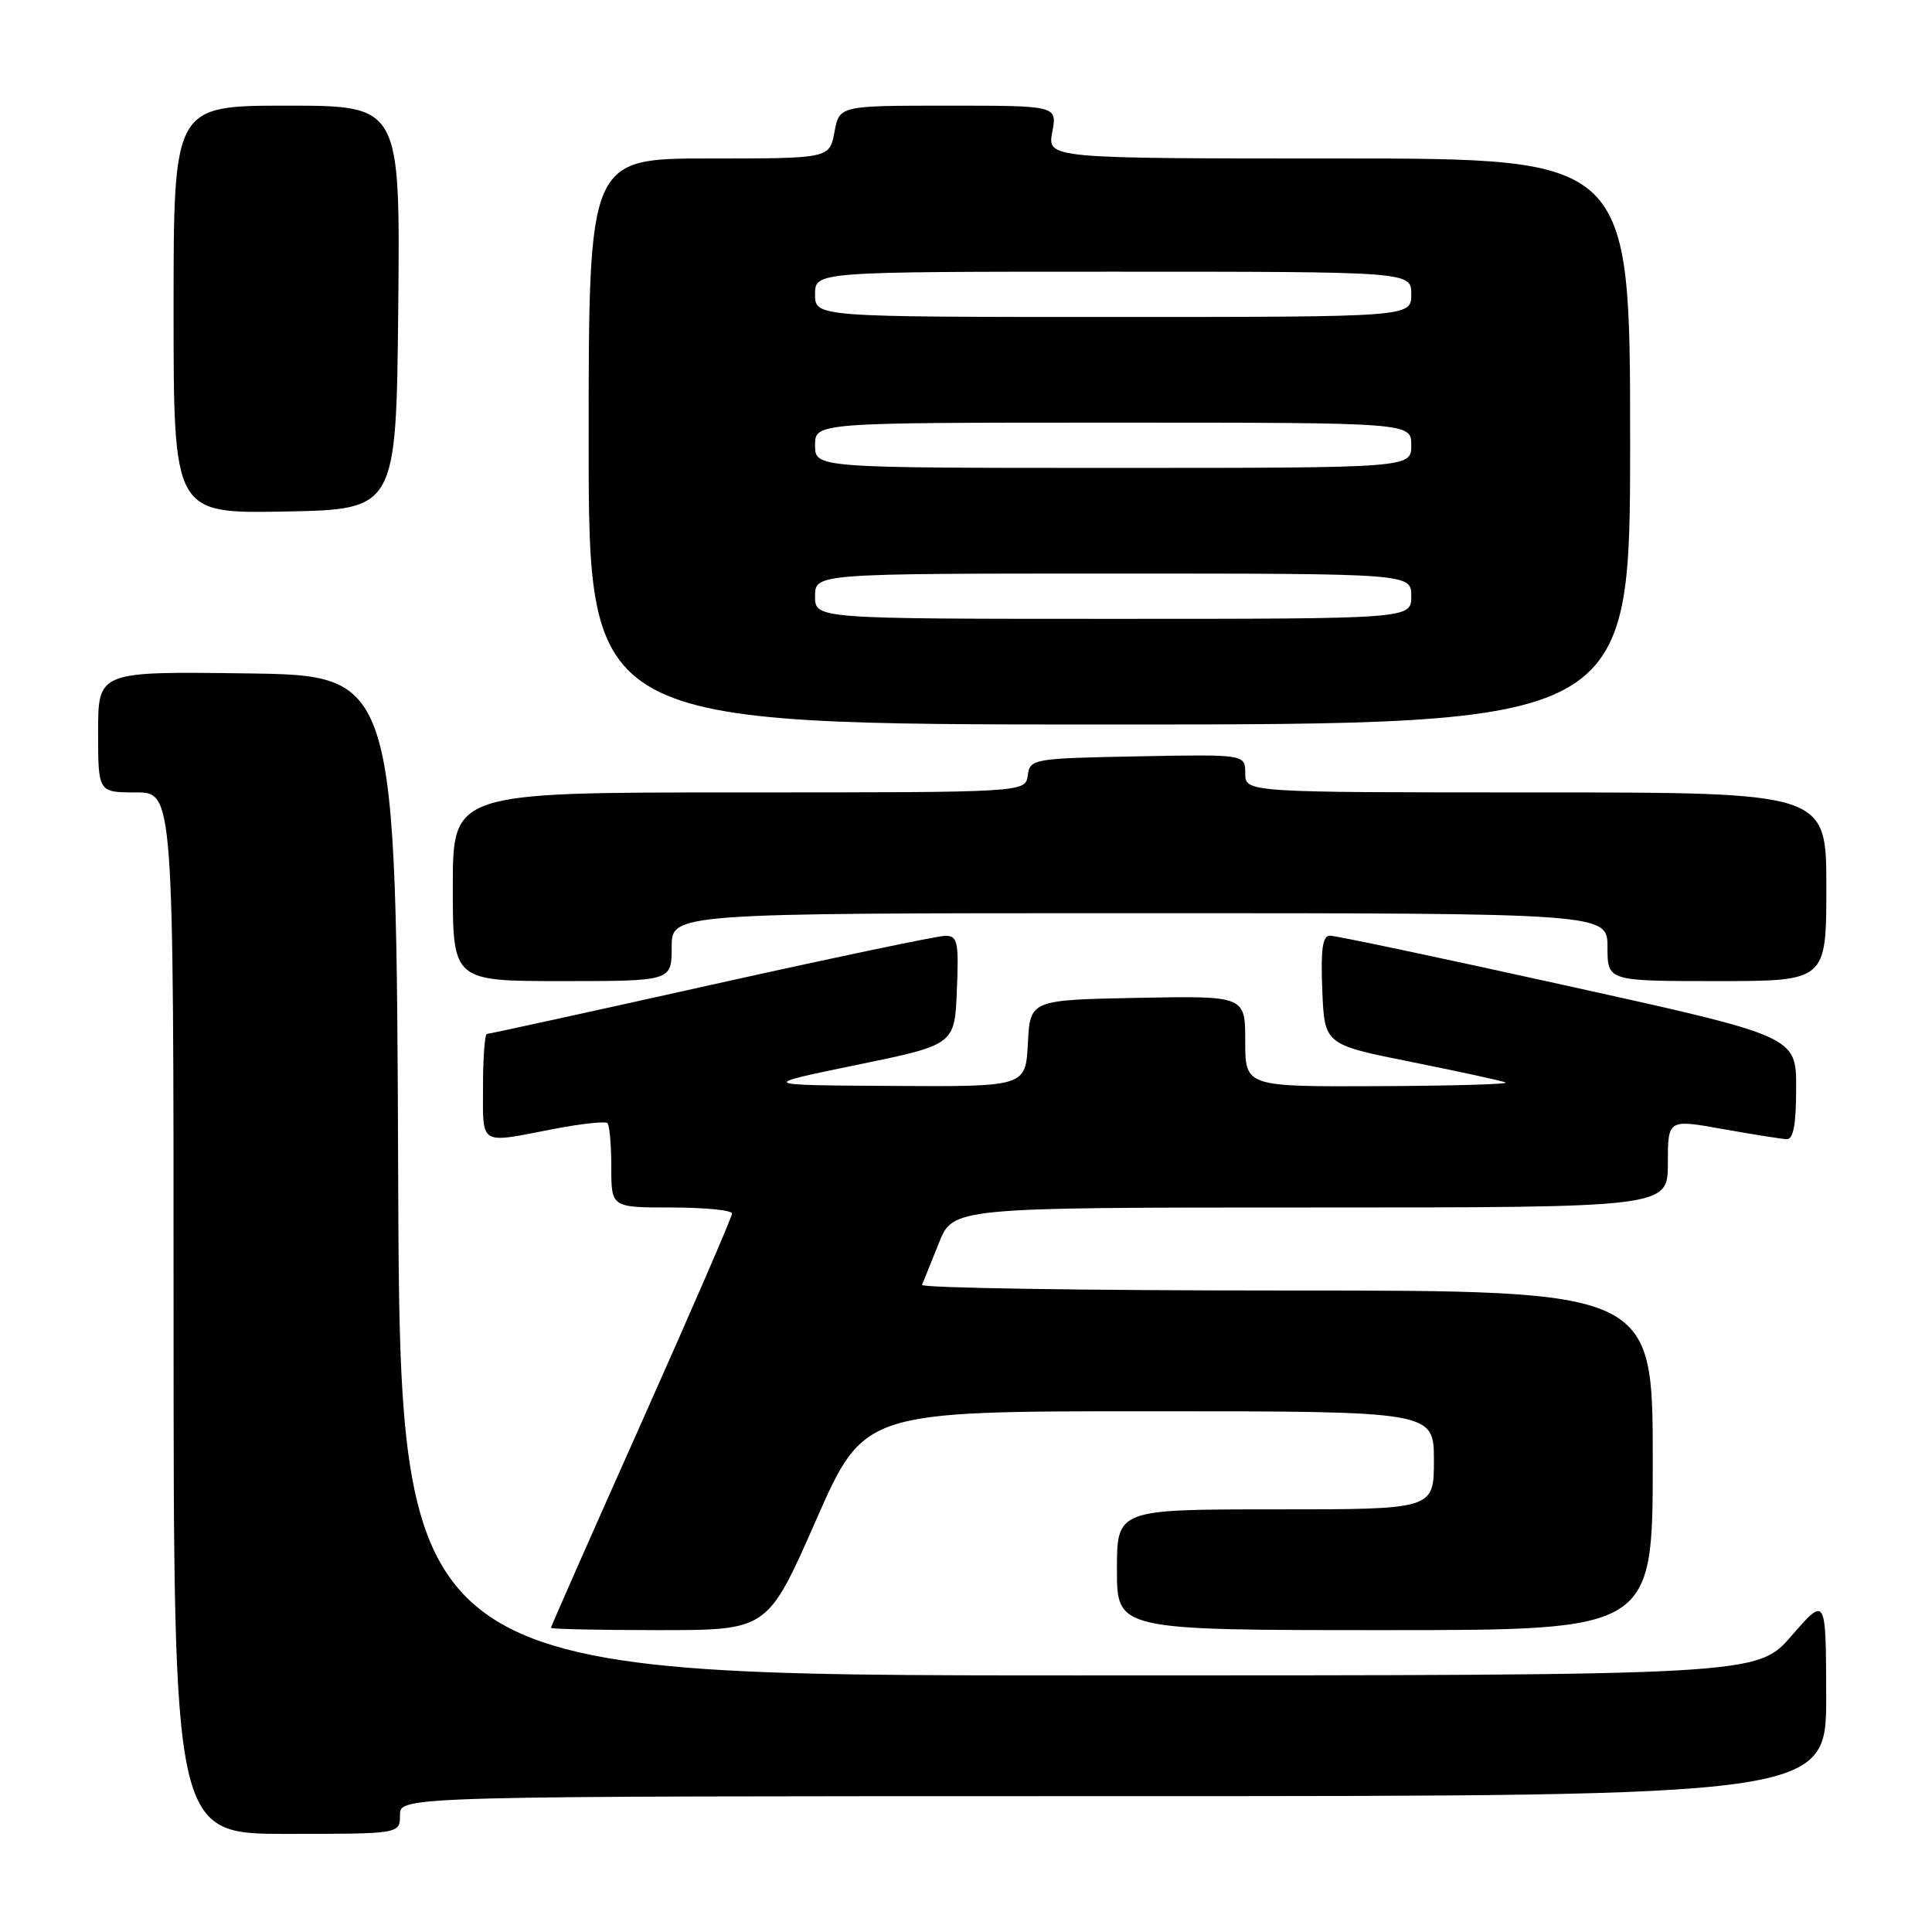 <?xml version="1.0" encoding="UTF-8" standalone="no"?>
<!DOCTYPE svg PUBLIC "-//W3C//DTD SVG 1.1//EN" "http://www.w3.org/Graphics/SVG/1.1/DTD/svg11.dtd" >
<svg xmlns="http://www.w3.org/2000/svg" xmlns:xlink="http://www.w3.org/1999/xlink" version="1.1" viewBox="0 0 256 256">
 <g >
 <path fill="currentColor"
d=" M 53.00 240.50 C 53.00 238.00 53.00 238.00 147.50 238.00 C 242.00 238.00 242.00 238.00 241.98 224.75 C 241.95 211.50 241.95 211.50 237.39 216.75 C 232.82 222.00 232.82 222.00 142.92 222.00 C 53.01 222.00 53.01 222.00 52.76 155.75 C 52.50 89.50 52.50 89.50 32.75 89.23 C 13.00 88.96 13.00 88.96 13.00 96.98 C 13.00 105.00 13.00 105.00 18.00 105.00 C 23.00 105.00 23.00 105.00 23.00 174.00 C 23.00 243.00 23.00 243.00 38.00 243.00 C 53.00 243.00 53.00 243.00 53.00 240.50 Z  M 108.10 201.50 C 114.48 187.00 114.48 187.00 152.24 187.00 C 190.00 187.00 190.00 187.00 190.00 193.50 C 190.00 200.00 190.00 200.00 169.00 200.00 C 148.00 200.00 148.00 200.00 148.00 208.00 C 148.00 216.00 148.00 216.00 183.50 216.00 C 219.00 216.00 219.00 216.00 219.00 193.50 C 219.00 171.00 219.00 171.00 170.42 171.00 C 143.70 171.00 121.98 170.66 122.17 170.25 C 122.35 169.83 123.35 167.36 124.39 164.75 C 126.27 160.00 126.27 160.00 173.64 160.00 C 221.00 160.00 221.00 160.00 221.00 154.15 C 221.00 148.30 221.00 148.30 228.25 149.60 C 232.24 150.31 236.06 150.92 236.75 150.95 C 237.63 150.98 238.00 148.99 238.00 144.16 C 238.00 137.32 238.00 137.32 207.75 130.64 C 191.11 126.96 176.92 123.96 176.21 123.98 C 175.24 123.99 174.99 125.84 175.21 131.21 C 175.50 138.41 175.50 138.41 187.00 140.71 C 193.32 141.98 198.95 143.20 199.50 143.43 C 200.05 143.66 192.51 143.88 182.75 143.92 C 165.00 144.00 165.00 144.00 165.00 137.97 C 165.00 131.95 165.00 131.95 150.75 132.22 C 136.50 132.50 136.50 132.50 136.20 138.25 C 135.90 144.00 135.90 144.00 118.20 143.89 C 100.50 143.79 100.50 143.79 113.50 141.11 C 126.50 138.44 126.50 138.44 126.79 131.22 C 127.06 124.77 126.89 124.00 125.25 124.00 C 124.24 124.00 110.28 126.93 94.23 130.50 C 78.18 134.08 64.81 137.00 64.52 137.00 C 64.24 137.00 64.00 140.15 64.00 144.00 C 64.00 151.89 63.40 151.53 73.24 149.62 C 76.95 148.90 80.21 148.55 80.49 148.82 C 80.77 149.10 81.00 151.73 81.00 154.67 C 81.00 160.00 81.00 160.00 89.00 160.00 C 93.40 160.00 97.00 160.36 97.00 160.80 C 97.00 161.24 91.60 173.71 85.00 188.50 C 78.40 203.29 73.00 215.53 73.00 215.70 C 73.00 215.86 79.46 216.00 87.36 216.00 C 101.72 216.00 101.72 216.00 108.10 201.50 Z  M 89.00 125.50 C 89.00 121.00 89.00 121.00 151.00 121.00 C 213.00 121.00 213.00 121.00 213.00 125.50 C 213.00 130.00 213.00 130.00 227.50 130.00 C 242.00 130.00 242.00 130.00 242.00 117.50 C 242.00 105.00 242.00 105.00 203.50 105.00 C 165.00 105.00 165.00 105.00 165.00 102.47 C 165.00 99.95 165.00 99.95 150.75 100.22 C 136.83 100.49 136.49 100.55 136.18 102.75 C 135.86 105.00 135.86 105.00 97.93 105.00 C 60.00 105.00 60.00 105.00 60.00 117.50 C 60.00 130.00 60.00 130.00 74.50 130.00 C 89.00 130.00 89.00 130.00 89.00 125.50 Z  M 216.00 58.50 C 216.00 21.00 216.00 21.00 177.39 21.00 C 138.78 21.00 138.78 21.00 139.43 17.50 C 140.09 14.00 140.09 14.00 125.66 14.00 C 111.22 14.00 111.22 14.00 110.57 17.50 C 109.91 21.00 109.91 21.00 93.95 21.00 C 78.00 21.00 78.00 21.00 78.00 58.50 C 78.00 96.00 78.00 96.00 147.00 96.00 C 216.00 96.00 216.00 96.00 216.00 58.50 Z  M 52.77 40.75 C 53.03 14.00 53.03 14.00 38.02 14.00 C 23.00 14.00 23.00 14.00 23.00 41.03 C 23.00 68.05 23.00 68.05 37.75 67.78 C 52.50 67.50 52.50 67.50 52.77 40.75 Z  M 108.00 79.00 C 108.00 76.00 108.00 76.00 147.50 76.00 C 187.00 76.00 187.00 76.00 187.00 79.00 C 187.00 82.00 187.00 82.00 147.50 82.00 C 108.00 82.00 108.00 82.00 108.00 79.00 Z  M 108.00 59.00 C 108.00 56.00 108.00 56.00 147.50 56.00 C 187.00 56.00 187.00 56.00 187.00 59.00 C 187.00 62.00 187.00 62.00 147.50 62.00 C 108.00 62.00 108.00 62.00 108.00 59.00 Z  M 108.00 39.00 C 108.00 36.00 108.00 36.00 147.50 36.00 C 187.00 36.00 187.00 36.00 187.00 39.00 C 187.00 42.00 187.00 42.00 147.50 42.00 C 108.00 42.00 108.00 42.00 108.00 39.00 Z "/>
</g>
</svg>